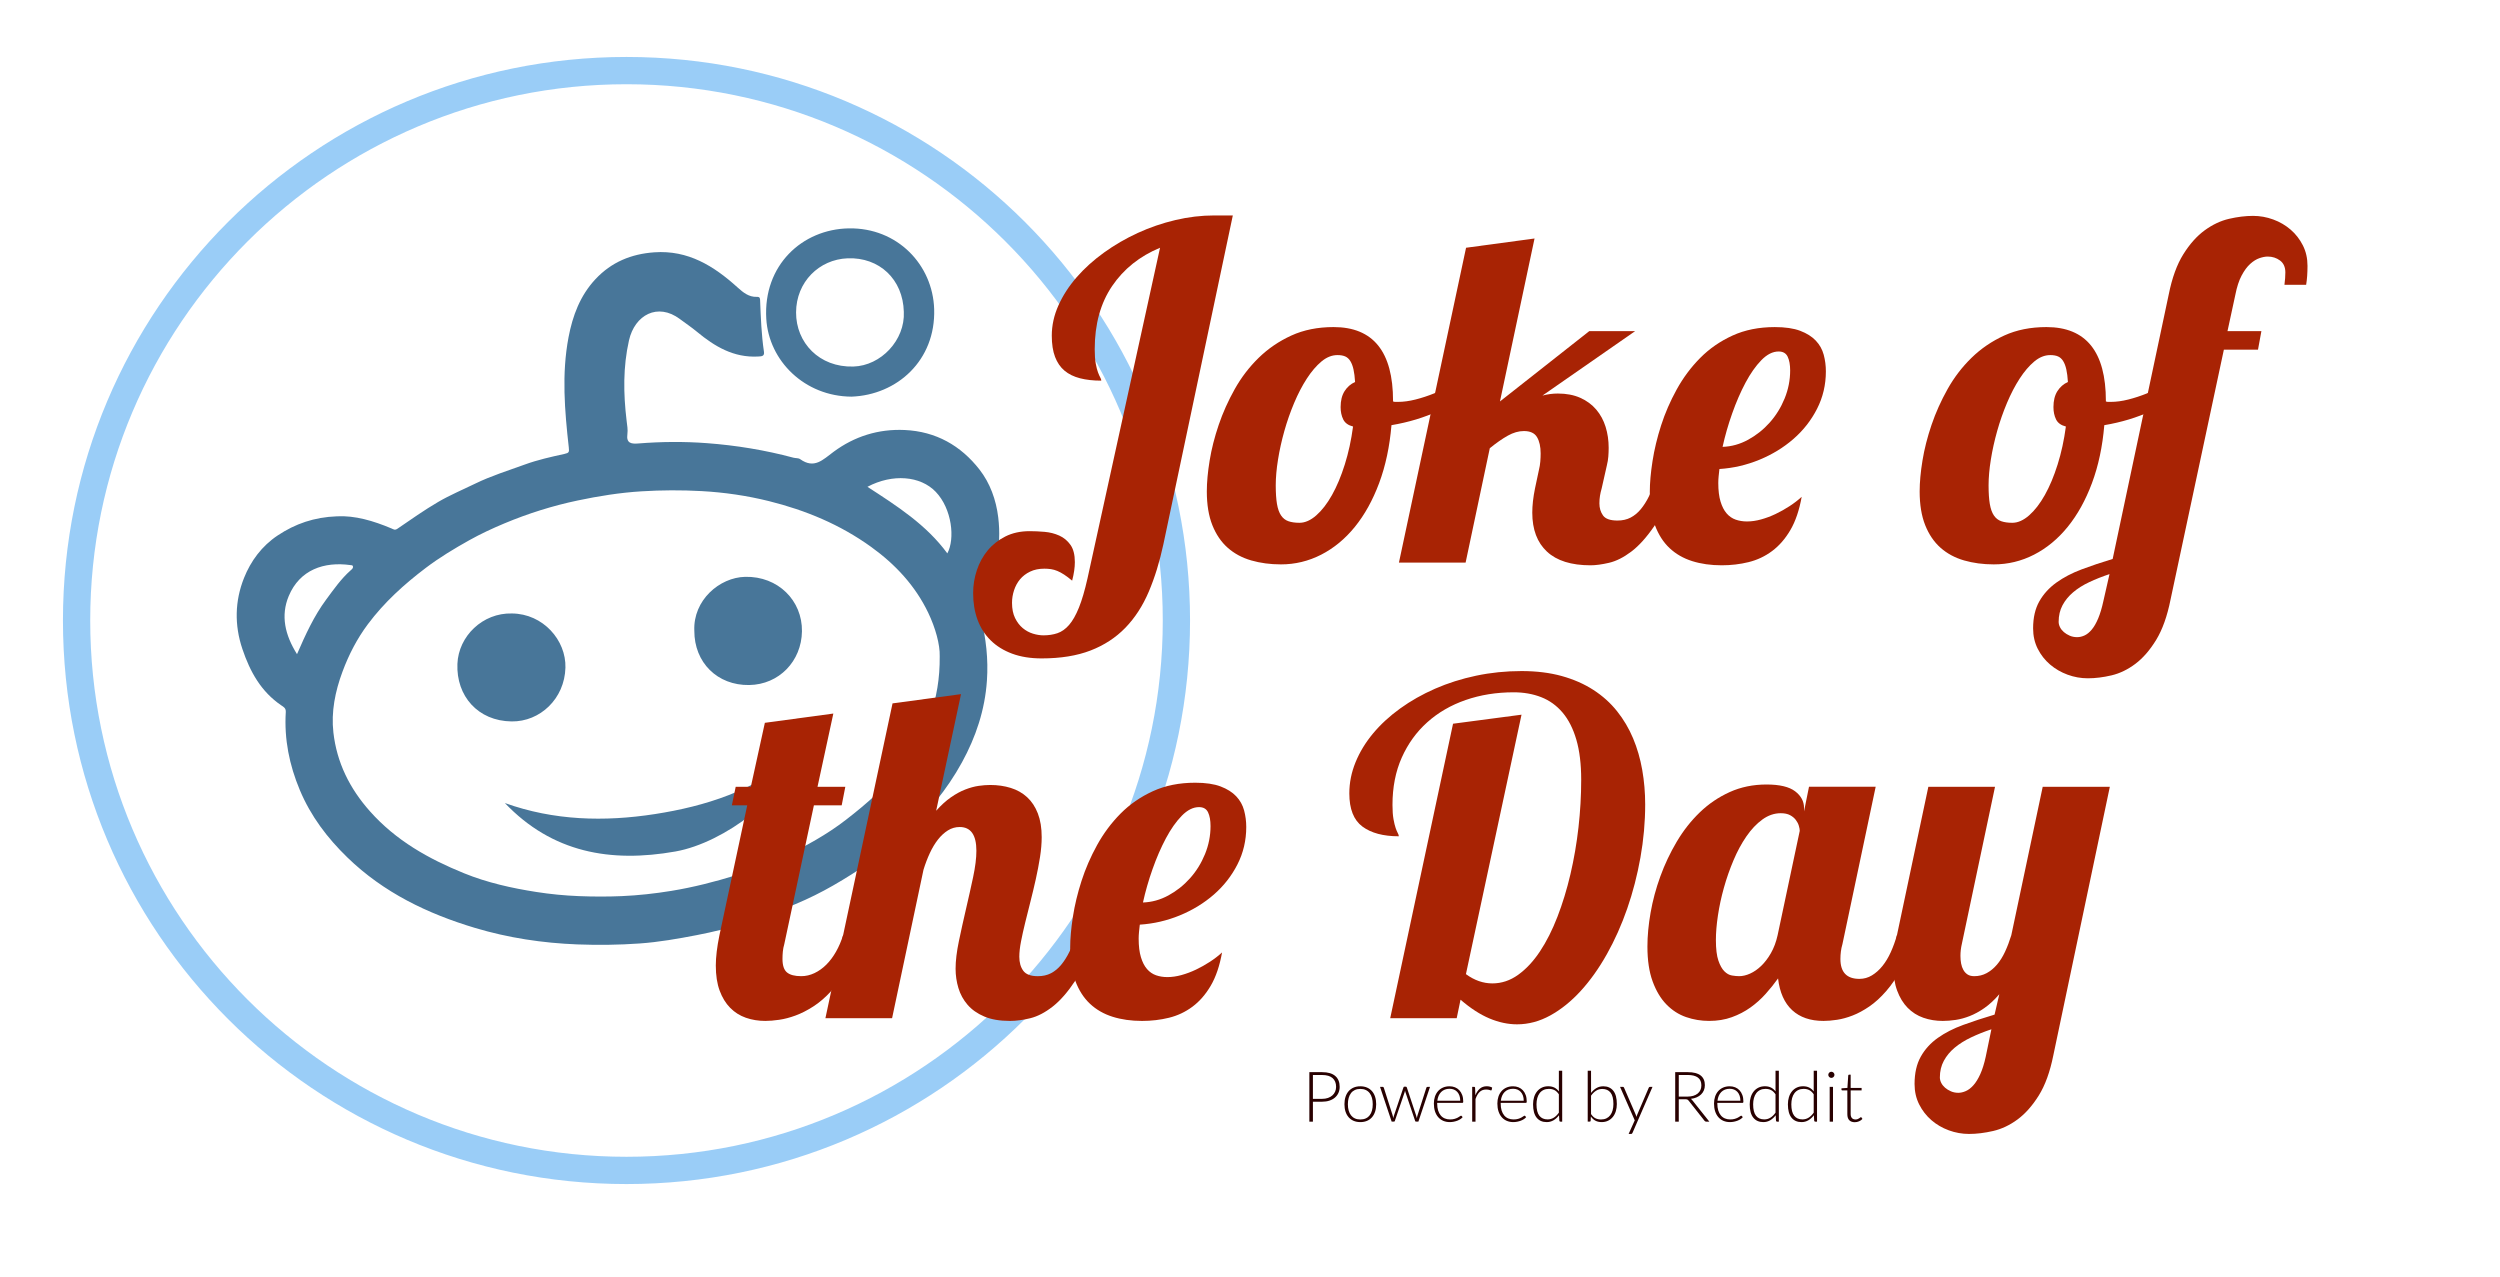 <?xml version="1.0" encoding="utf-8"?>
<!-- Generator: Adobe Illustrator 16.0.0, SVG Export Plug-In . SVG Version: 6.00 Build 0)  -->
<!DOCTYPE svg PUBLIC "-//W3C//DTD SVG 1.1//EN" "http://www.w3.org/Graphics/SVG/1.1/DTD/svg11.dtd">
<svg version="1.1" id="Layer_1" xmlns="http://www.w3.org/2000/svg" xmlns:xlink="http://www.w3.org/1999/xlink" x="0px" y="0px"
	 width="458.242px" height="234.066px" viewBox="0 0 458.242 234.066" enable-background="new 0 0 458.242 234.066"
	 xml:space="preserve">
<g>
	<g>
		<path fill="#9ACDF7" d="M114.835,15.44c54.201,0,98.297,44.096,98.297,98.297s-44.096,98.297-98.297,98.297
			s-98.297-44.096-98.297-98.297S60.634,15.44,114.835,15.44 M114.835,10.44c-57.049,0-103.297,46.247-103.297,103.297
			c0,57.049,46.248,103.297,103.297,103.297c57.05,0,103.297-46.248,103.297-103.297C218.132,56.687,171.885,10.44,114.835,10.44
			L114.835,10.44z"/>
	</g>
	<g>
		<path fill-rule="evenodd" clip-rule="evenodd" fill="#487699" d="M179.38,109.737c3.152-4.46,4.251-9.482,3.593-14.904
			c-0.392-3.229-1.502-6.29-3.442-8.774c-3.417-4.375-7.965-6.978-13.704-7.24c-4.837-0.221-9.211,1.178-13.002,3.973
			c-2.013,1.484-3.563,3.225-6.172,1.363c-0.308-0.22-0.811-0.151-1.211-0.259c-5.206-1.397-10.496-2.263-15.873-2.667
			c-4.197-0.315-8.382-0.278-12.571,0.059c-1.214,0.097-2.245,0.014-2-1.715c0.114-0.804-0.048-1.671-0.145-2.475
			c-0.592-4.934-0.663-9.838,0.438-14.708c1.058-4.681,5.27-6.95,9.333-3.907c1.037,0.777,2.121,1.498,3.116,2.325
			c3.26,2.708,6.75,4.783,11.21,4.544c0.672-0.036,1.205-0.042,1.079-0.883c-0.465-3.118-0.575-6.26-0.703-9.401
			c-0.016-0.375-0.026-0.674-0.6-0.652c-1.463,0.057-2.523-0.814-3.531-1.727c-4.338-3.927-9.065-6.879-15.263-6.438
			c-4.227,0.3-7.859,1.789-10.786,4.921c-2.819,3.017-4.188,6.708-4.937,10.655c-1.274,6.722-0.707,13.463,0.048,20.186
			c0.095,0.848,0.056,1.004-0.796,1.192c-2.44,0.538-4.903,1.083-7.244,1.936c-3.067,1.117-6.2,2.085-9.146,3.524
			c-2.256,1.102-4.588,2.075-6.749,3.338c-2.574,1.504-5.016,3.237-7.481,4.919c-0.478,0.325-0.724,0.094-1.119-0.072
			c-3.285-1.378-6.653-2.385-9.955-2.209c-4.182,0.154-7.641,1.366-10.851,3.496c-2.935,1.947-4.955,4.708-6.191,7.811
			c-1.67,4.193-1.782,8.597-0.292,13.021c1.405,4.17,3.42,7.812,7.146,10.338c0.382,0.259,0.849,0.48,0.805,1.208
			c-0.303,4.974,0.644,9.701,2.58,14.315c2.01,4.788,5.032,8.767,8.713,12.341c6.631,6.438,14.707,10.315,23.403,12.919
			c6.076,1.819,12.352,2.772,18.727,3.019c3.823,0.147,7.645,0.099,11.441-0.171c3.511-0.25,7.01-0.862,10.472-1.533
			c3.049-0.59,6.089-1.327,9.04-2.282c3.07-0.994,6.09-2.165,9.078-3.413c2.37-0.989,4.672-2.136,6.871-3.396
			c4.611-2.642,8.975-5.663,12.943-9.267c4.279-3.886,7.906-8.256,10.671-13.302c2.549-4.653,4.207-9.599,4.577-14.975
			c0.272-3.956-0.16-7.76-1.11-11.588C179.531,112.131,178.369,111.168,179.38,109.737z M54.441,119.906
			c-2.213-3.524-3.017-7.071-1.513-10.662c2.02-4.823,6.48-6.334,11.281-5.667c0.22,0.03,0.421-0.003,0.477,0.212
			c0.095,0.366-0.193,0.557-0.432,0.769c-1.76,1.563-3.095,3.487-4.481,5.36C57.561,112.909,56.018,116.274,54.441,119.906z
			 M165.521,140.178c-2.956,3.928-6.597,7.101-10.461,10.09c-3.529,2.731-7.419,4.852-11.391,6.768
			c-2.776,1.34-5.7,2.445-8.685,3.369c-3.93,1.217-7.889,2.233-11.947,2.894c-3.009,0.49-6.026,0.825-9.076,0.958
			c-2.621,0.114-5.227,0.102-7.849,0c-2.625-0.103-5.223-0.357-7.802-0.76c-4.523-0.707-8.994-1.704-13.248-3.431
			c-6.489-2.636-12.468-5.978-17.245-11.351c-3.746-4.212-6.084-8.962-6.707-14.449c-0.43-3.783,0.319-7.526,1.67-11.157
			c1.162-3.128,2.666-6.035,4.647-8.69c2.99-4.006,6.654-7.324,10.633-10.335c2.517-1.904,5.204-3.521,7.94-5.052
			c2.086-1.166,4.269-2.181,6.475-3.103c4.337-1.813,8.812-3.223,13.419-4.192c3.854-0.811,7.724-1.431,11.668-1.677
			c3.683-0.229,7.34-0.248,11.027-0.043c4.191,0.233,8.315,0.832,12.364,1.838c6.729,1.674,13.045,4.296,18.732,8.398
			c4.458,3.216,8.085,7.126,10.447,12.046c1.345,2.801,2.175,5.868,2.114,7.975C172.329,128.462,169.723,134.593,165.521,140.178z
			 M173.642,101.434c-3.831-5.233-9.176-8.659-14.646-12.203c4.596-2.439,9.708-2.018,12.519,0.917
			C174.509,93.278,175.081,98.776,173.642,101.434z"/>
		<path fill-rule="evenodd" clip-rule="evenodd" fill="#487699" d="M156.069,72.705c8.376-0.303,15.451-6.658,15.161-16.033
			c-0.252-8.136-6.736-14.967-15.649-14.813c-8.559,0.147-15.714,6.792-15.124,16.575C140.921,66.137,147.469,72.644,156.069,72.705
			z M155.355,47.347c5.836-0.232,10.165,3.863,10.312,9.802c0.258,5.178-4.184,9.894-9.251,10.038
			c-6.245,0.178-10.518-4.373-10.498-9.926C145.938,51.677,150.145,47.554,155.355,47.347z"/>
		<path fill-rule="evenodd" clip-rule="evenodd" fill="#487699" d="M136.588,105.732c-4.717,0.108-9.566,4.291-9.321,9.888
			c-0.015,5.823,4.229,10.035,10.057,9.944c5.482-0.084,9.591-4.384,9.672-9.839C147.079,110.09,142.612,105.594,136.588,105.732z"
			/>
		<path fill-rule="evenodd" clip-rule="evenodd" fill="#487699" d="M103.642,122.375c0.135-5.017-4.084-9.879-9.803-9.928
			c-5.368-0.145-9.792,4.161-9.997,9.231c-0.238,5.888,3.749,10.481,9.933,10.558C98.991,132.302,103.488,128.083,103.642,122.375z"
			/>
		<path fill-rule="evenodd" clip-rule="evenodd" fill="#487699" d="M92.54,147.194c8.667,9.093,19.369,10.99,31.267,8.881
			c9.073-1.608,20.561-10.557,21.944-17.428c-7.552,6.284-16.399,9.126-25.704,10.57C110.776,150.655,101.535,150.422,92.54,147.194
			z"/>
	</g>
</g>
<g>
	<path fill="#A82304" d="M212.632,45.412c-3.729,1.547-6.656,3.888-8.783,7.022c-2.127,3.135-3.19,6.995-3.19,11.579
		c0,1.077,0.062,1.954,0.187,2.631c0.125,0.677,0.262,1.215,0.415,1.616c0.151,0.4,0.29,0.711,0.414,0.932
		c0.125,0.222,0.187,0.415,0.187,0.58c-1.464,0-2.762-0.145-3.894-0.435c-1.133-0.29-2.079-0.752-2.838-1.388
		c-0.76-0.635-1.34-1.477-1.74-2.527c-0.401-1.049-0.601-2.347-0.601-3.894c0-1.878,0.407-3.729,1.222-5.551
		c0.814-1.823,1.933-3.548,3.355-5.178c1.422-1.629,3.093-3.134,5.013-4.516c1.919-1.381,3.977-2.575,6.173-3.583
		c2.195-1.008,4.488-1.795,6.877-2.361c2.388-0.566,4.771-0.849,7.146-0.849h3.397l-12.718,60.234
		c-0.69,3.231-1.588,6.145-2.692,8.741c-1.105,2.595-2.534,4.798-4.288,6.607c-1.754,1.809-3.88,3.196-6.379,4.163
		c-2.5,0.967-5.489,1.45-8.969,1.45c-2.044,0-3.846-0.29-5.406-0.87c-1.561-0.58-2.873-1.395-3.936-2.444
		c-1.063-1.05-1.864-2.307-2.403-3.77c-0.539-1.464-0.808-3.093-0.808-4.888c0-1.437,0.228-2.838,0.684-4.205
		c0.456-1.367,1.119-2.575,1.989-3.625c0.87-1.049,1.947-1.899,3.231-2.548c1.285-0.649,2.769-0.974,4.454-0.974
		c0.855,0,1.767,0.042,2.734,0.125c0.966,0.083,1.864,0.311,2.692,0.683c0.829,0.373,1.512,0.939,2.051,1.699
		c0.539,0.76,0.808,1.816,0.808,3.169c0,0.995-0.166,2.126-0.497,3.397c-0.525-0.442-1.008-0.808-1.45-1.098
		c-0.442-0.29-0.864-0.518-1.264-0.684c-0.401-0.166-0.794-0.276-1.181-0.332c-0.387-0.056-0.787-0.083-1.201-0.083
		c-0.995,0-1.864,0.179-2.61,0.539c-0.746,0.358-1.361,0.829-1.844,1.408c-0.483,0.58-0.849,1.25-1.098,2.009
		c-0.249,0.759-0.373,1.526-0.373,2.299c0,1.104,0.187,2.036,0.56,2.796c0.373,0.759,0.842,1.374,1.408,1.843
		c0.566,0.469,1.188,0.808,1.864,1.015c0.676,0.207,1.319,0.311,1.926,0.311c0.938,0,1.795-0.131,2.568-0.394
		c0.773-0.263,1.484-0.766,2.134-1.512c0.648-0.746,1.249-1.802,1.802-3.169c0.552-1.367,1.077-3.156,1.574-5.365L212.632,45.412z"
		/>
	<path fill="#A82304" d="M270.091,70.889c-1.657,1.74-3.798,3.218-6.421,4.433c-2.625,1.216-5.497,2.085-8.617,2.61
		c-0.331,3.922-1.084,7.457-2.257,10.605c-1.174,3.148-2.659,5.828-4.454,8.037c-1.795,2.21-3.853,3.908-6.172,5.096
		c-2.32,1.188-4.778,1.781-7.374,1.781c-1.961,0-3.777-0.242-5.448-0.725c-1.671-0.483-3.107-1.256-4.309-2.32
		c-1.201-1.063-2.14-2.444-2.817-4.143c-0.676-1.699-1.015-3.763-1.015-6.193c0-1.657,0.173-3.542,0.518-5.655
		c0.346-2.113,0.897-4.288,1.657-6.525c0.759-2.237,1.74-4.425,2.941-6.566c1.201-2.14,2.665-4.053,4.391-5.738
		c1.726-1.684,3.721-3.045,5.986-4.081s4.847-1.553,7.747-1.553c7.263,0,10.895,4.516,10.895,13.546v0.083
		c0.138,0.056,0.27,0.083,0.394,0.083c0.125,0,0.296,0,0.518,0c0.994,0,2.064-0.145,3.21-0.435c1.146-0.29,2.299-0.669,3.459-1.14
		c1.16-0.469,2.292-1.015,3.397-1.636c1.104-0.621,2.113-1.249,3.024-1.885L270.091,70.889z M248.01,78.18
		c-0.884-0.221-1.485-0.656-1.802-1.305c-0.318-0.649-0.477-1.401-0.477-2.258c0-1.187,0.241-2.161,0.725-2.921
		c0.483-0.759,1.125-1.318,1.926-1.678c-0.056-0.911-0.152-1.678-0.29-2.299c-0.139-0.622-0.332-1.132-0.58-1.533
		c-0.249-0.4-0.559-0.683-0.932-0.849c-0.373-0.166-0.849-0.249-1.429-0.249c-1.022,0-2.002,0.394-2.941,1.181
		s-1.83,1.83-2.672,3.128c-0.843,1.298-1.616,2.783-2.32,4.453c-0.704,1.671-1.305,3.391-1.802,5.158
		c-0.497,1.768-0.884,3.515-1.16,5.241c-0.276,1.726-0.415,3.293-0.415,4.702s0.076,2.555,0.228,3.438
		c0.151,0.884,0.4,1.582,0.746,2.092c0.345,0.512,0.793,0.864,1.347,1.057c0.552,0.193,1.229,0.29,2.03,0.29
		c1.021,0,2.05-0.456,3.086-1.367c1.036-0.911,1.995-2.154,2.879-3.729c0.884-1.574,1.664-3.438,2.341-5.592
		C247.175,82.986,247.679,80.666,248.01,78.18z"/>
	<path fill="#A82304" d="M307.168,87.916c-1.188,3.562-2.493,6.387-3.915,8.472c-1.423,2.085-2.838,3.66-4.246,4.723
		c-1.409,1.063-2.769,1.747-4.081,2.051c-1.312,0.304-2.438,0.456-3.376,0.456c-3.535,0-6.2-0.835-7.995-2.506
		c-1.796-1.67-2.693-4.053-2.693-7.146c0-1.326,0.166-2.803,0.497-4.433l0.704-3.314c0.138-0.552,0.228-1.091,0.27-1.616
		c0.042-0.524,0.062-1.021,0.062-1.492c0-1.243-0.221-2.237-0.663-2.982c-0.442-0.746-1.243-1.119-2.403-1.119
		c-0.967,0-1.954,0.284-2.962,0.849c-1.009,0.566-2.106,1.333-3.293,2.299l-4.433,20.962H256.42l12.304-57.708l12.552-1.698
		l-6.338,29.869l16.363-12.884h8.41l-16.985,11.807c0.938-0.249,1.878-0.373,2.817-0.373c1.574,0,2.948,0.263,4.122,0.787
		c1.173,0.525,2.147,1.243,2.92,2.154c0.773,0.912,1.347,1.968,1.719,3.169c0.373,1.202,0.56,2.479,0.56,3.832
		c0,0.525-0.021,1.057-0.062,1.595c-0.041,0.539-0.131,1.084-0.269,1.636l-0.953,4.226c-0.139,0.47-0.242,0.926-0.311,1.367
		c-0.069,0.442-0.104,0.897-0.104,1.367c0,0.856,0.221,1.595,0.663,2.216c0.441,0.622,1.326,0.932,2.651,0.932
		c0.912,0,1.712-0.179,2.403-0.539c0.69-0.358,1.312-0.87,1.864-1.533c0.552-0.663,1.057-1.456,1.512-2.382
		c0.456-0.925,0.904-1.94,1.346-3.045H307.168z"/>
	<path fill="#A82304" d="M330.243,91.064c-0.442,2.458-1.133,4.488-2.071,6.09c-0.939,1.602-2.058,2.886-3.355,3.853
		c-1.298,0.967-2.734,1.644-4.309,2.03c-1.574,0.387-3.217,0.58-4.93,0.58c-1.988,0-3.791-0.256-5.406-0.766
		c-1.615-0.511-2.997-1.305-4.143-2.382s-2.037-2.465-2.672-4.163c-0.635-1.699-0.953-3.75-0.953-6.152
		c0-1.629,0.166-3.507,0.497-5.634c0.331-2.126,0.855-4.309,1.574-6.545c0.718-2.237,1.67-4.433,2.858-6.587
		c1.187-2.154,2.624-4.081,4.308-5.779c1.685-1.699,3.659-3.066,5.924-4.102c2.264-1.036,4.847-1.553,7.747-1.553
		c1.906,0,3.459,0.228,4.661,0.684c1.201,0.456,2.154,1.056,2.858,1.802s1.187,1.609,1.45,2.589c0.262,0.98,0.394,1.996,0.394,3.045
		c0,2.458-0.539,4.743-1.615,6.856c-1.077,2.113-2.521,3.956-4.329,5.53c-1.81,1.574-3.888,2.845-6.235,3.812
		c-2.348,0.967-4.792,1.533-7.333,1.698c-0.056,0.47-0.104,0.919-0.145,1.347c-0.042,0.428-0.062,0.835-0.062,1.222
		c0,1.354,0.138,2.485,0.414,3.397c0.276,0.911,0.648,1.636,1.119,2.175c0.469,0.539,1.021,0.918,1.657,1.139
		c0.635,0.221,1.325,0.332,2.071,0.332c0.828,0,1.691-0.125,2.589-0.373s1.781-0.58,2.651-0.994s1.719-0.891,2.548-1.429
		S329.58,91.672,330.243,91.064z M315.744,81.909c1.629-0.055,3.19-0.49,4.681-1.305c1.491-0.814,2.81-1.864,3.956-3.148
		c1.146-1.284,2.057-2.755,2.734-4.412c0.676-1.657,1.015-3.369,1.015-5.137c0-1.049-0.152-1.891-0.456-2.527
		c-0.304-0.635-0.856-0.953-1.657-0.953c-1.077,0-2.133,0.532-3.169,1.595c-1.036,1.063-2.003,2.438-2.9,4.122
		c-0.898,1.685-1.713,3.562-2.444,5.634C316.772,77.849,316.185,79.893,315.744,81.909z"/>
	<path fill="#A82304" d="M400.751,70.889c-1.657,1.74-3.798,3.218-6.421,4.433c-2.625,1.216-5.497,2.085-8.617,2.61
		c-0.331,3.922-1.084,7.457-2.257,10.605c-1.174,3.148-2.659,5.828-4.454,8.037c-1.795,2.21-3.853,3.908-6.172,5.096
		c-2.32,1.188-4.778,1.781-7.374,1.781c-1.961,0-3.777-0.242-5.448-0.725c-1.671-0.483-3.107-1.256-4.309-2.32
		c-1.201-1.063-2.14-2.444-2.817-4.143c-0.676-1.699-1.015-3.763-1.015-6.193c0-1.657,0.173-3.542,0.518-5.655
		c0.346-2.113,0.897-4.288,1.657-6.525c0.759-2.237,1.74-4.425,2.941-6.566c1.201-2.14,2.665-4.053,4.391-5.738
		c1.726-1.684,3.721-3.045,5.986-4.081s4.847-1.553,7.747-1.553c7.263,0,10.895,4.516,10.895,13.546v0.083
		c0.138,0.056,0.27,0.083,0.394,0.083c0.125,0,0.296,0,0.518,0c0.994,0,2.064-0.145,3.21-0.435c1.146-0.29,2.299-0.669,3.459-1.14
		c1.16-0.469,2.292-1.015,3.397-1.636c1.104-0.621,2.113-1.249,3.024-1.885L400.751,70.889z M378.67,78.18
		c-0.884-0.221-1.485-0.656-1.802-1.305c-0.318-0.649-0.477-1.401-0.477-2.258c0-1.187,0.241-2.161,0.725-2.921
		c0.483-0.759,1.125-1.318,1.926-1.678c-0.056-0.911-0.152-1.678-0.29-2.299c-0.139-0.622-0.332-1.132-0.58-1.533
		c-0.249-0.4-0.559-0.683-0.932-0.849c-0.373-0.166-0.849-0.249-1.429-0.249c-1.022,0-2.002,0.394-2.941,1.181
		s-1.83,1.83-2.672,3.128c-0.843,1.298-1.616,2.783-2.32,4.453c-0.704,1.671-1.305,3.391-1.802,5.158
		c-0.497,1.768-0.884,3.515-1.16,5.241c-0.276,1.726-0.415,3.293-0.415,4.702s0.076,2.555,0.228,3.438
		c0.151,0.884,0.4,1.582,0.746,2.092c0.345,0.512,0.793,0.864,1.347,1.057c0.552,0.193,1.229,0.29,2.03,0.29
		c1.021,0,2.05-0.456,3.086-1.367c1.036-0.911,1.995-2.154,2.879-3.729c0.884-1.574,1.664-3.438,2.341-5.592
		C377.835,82.986,378.339,80.666,378.67,78.18z"/>
	<path fill="#A82304" d="M397.52,53.987c0.607-3.038,1.498-5.496,2.672-7.374c1.173-1.878,2.479-3.341,3.915-4.392
		c1.436-1.049,2.927-1.753,4.474-2.113c1.546-0.358,3.01-0.538,4.392-0.538c1.27,0,2.506,0.221,3.708,0.663
		c1.201,0.442,2.264,1.063,3.19,1.864c0.925,0.801,1.67,1.761,2.237,2.879c0.566,1.119,0.849,2.369,0.849,3.75
		c0,1.326-0.083,2.485-0.249,3.479h-3.977c0.055-0.469,0.096-0.87,0.124-1.201c0.027-0.332,0.042-0.69,0.042-1.077
		c0-0.966-0.325-1.691-0.974-2.175c-0.649-0.483-1.402-0.725-2.258-0.725c-0.442,0-0.946,0.097-1.512,0.29
		c-0.566,0.193-1.133,0.545-1.699,1.056c-0.566,0.512-1.091,1.222-1.574,2.134c-0.483,0.911-0.863,2.071-1.139,3.48l-1.45,6.711
		h6.214l-0.622,3.397h-6.255l-9.777,45.818c-0.608,3.038-1.485,5.496-2.63,7.374c-1.146,1.878-2.417,3.341-3.812,4.391
		c-1.394,1.049-2.851,1.753-4.371,2.113c-1.518,0.359-2.968,0.539-4.35,0.539c-1.27,0-2.506-0.221-3.708-0.663
		c-1.202-0.442-2.271-1.063-3.211-1.864c-0.938-0.801-1.691-1.761-2.257-2.879c-0.566-1.119-0.85-2.368-0.85-3.749
		c0-1.961,0.38-3.611,1.14-4.951c0.76-1.34,1.802-2.485,3.127-3.438c1.326-0.953,2.873-1.761,4.64-2.424
		c1.768-0.663,3.66-1.298,5.676-1.905L397.52,53.987z M386.666,105.232c-1.326,0.441-2.562,0.932-3.708,1.471
		s-2.134,1.16-2.962,1.864c-0.828,0.704-1.477,1.498-1.947,2.382c-0.469,0.884-0.705,1.892-0.705,3.024
		c0,0.331,0.083,0.663,0.249,0.994c0.166,0.332,0.4,0.628,0.704,0.891c0.304,0.262,0.663,0.483,1.077,0.663
		c0.414,0.18,0.87,0.27,1.367,0.27c0.442,0,0.891-0.104,1.346-0.311c0.456-0.208,0.898-0.566,1.326-1.077
		c0.428-0.512,0.822-1.195,1.181-2.051c0.359-0.856,0.677-1.92,0.953-3.19L386.666,105.232z"/>
</g>
<g>
	<path fill="#A82304" d="M158.09,171.432c-0.801,2.292-1.692,4.281-2.672,5.965c-0.981,1.685-2.003,3.107-3.066,4.267
		c-1.063,1.16-2.154,2.099-3.272,2.817c-1.119,0.719-2.203,1.271-3.252,1.657c-1.05,0.387-2.051,0.648-3.003,0.787
		c-0.953,0.138-1.802,0.207-2.548,0.207c-1.271,0-2.458-0.193-3.562-0.58c-1.105-0.386-2.065-0.994-2.879-1.823
		c-0.815-0.829-1.457-1.877-1.926-3.148c-0.469-1.27-0.704-2.803-0.704-4.598c0-0.773,0.056-1.622,0.166-2.548
		c0.111-0.925,0.276-1.926,0.497-3.003l5.096-23.82h-2.817l0.705-3.397h2.775l2.568-11.724l12.552-1.699l-2.9,13.422h5.096
		l-0.663,3.397h-5.095l-5.427,25.436c-0.139,0.47-0.228,0.932-0.27,1.388s-0.062,0.905-0.062,1.346c0,1.188,0.276,2.009,0.829,2.465
		c0.552,0.456,1.422,0.683,2.61,0.683c0.829,0,1.636-0.186,2.423-0.559s1.512-0.891,2.175-1.554
		c0.663-0.663,1.256-1.456,1.781-2.382c0.524-0.925,0.953-1.926,1.285-3.003H158.09z"/>
	<path fill="#A82304" d="M200.925,171.432c-1.188,3.48-2.465,6.255-3.832,8.327s-2.749,3.653-4.143,4.744
		c-1.395,1.091-2.762,1.802-4.101,2.133c-1.34,0.332-2.576,0.497-3.708,0.497c-1.878,0-3.453-0.269-4.723-0.808
		c-1.271-0.539-2.292-1.256-3.065-2.154c-0.773-0.897-1.333-1.919-1.678-3.065c-0.346-1.146-0.518-2.327-0.518-3.542
		c0-1.436,0.2-3.114,0.601-5.034c0.4-1.919,0.835-3.887,1.305-5.903c0.469-2.016,0.904-3.962,1.305-5.841
		c0.4-1.878,0.601-3.494,0.601-4.847c0-2.9-1.022-4.35-3.066-4.35c-0.773,0-1.491,0.207-2.154,0.621
		c-0.663,0.415-1.271,0.974-1.823,1.678c-0.553,0.705-1.05,1.533-1.492,2.486c-0.442,0.953-0.829,1.968-1.16,3.045l-5.758,27.217
		h-12.221l12.304-57.708l12.552-1.698l-4.557,21.376c0.911-1.021,1.815-1.843,2.713-2.465c0.897-0.622,1.774-1.098,2.63-1.429
		s1.664-0.552,2.424-0.663c0.759-0.11,1.471-0.166,2.133-0.166c1.353,0,2.61,0.18,3.77,0.539c1.16,0.359,2.161,0.926,3.003,1.699
		c0.842,0.773,1.498,1.768,1.968,2.982c0.469,1.216,0.704,2.666,0.704,4.35c0,1.133-0.104,2.354-0.311,3.666
		c-0.207,1.312-0.463,2.651-0.767,4.019c-0.304,1.367-0.628,2.728-0.974,4.081c-0.346,1.354-0.67,2.651-0.973,3.894
		c-0.304,1.243-0.56,2.396-0.767,3.459c-0.207,1.063-0.311,1.996-0.311,2.796c0,1.05,0.241,1.906,0.725,2.568
		c0.483,0.663,1.374,0.994,2.672,0.994c0.911,0,1.712-0.179,2.403-0.539c0.69-0.358,1.311-0.87,1.864-1.533
		c0.552-0.663,1.057-1.456,1.512-2.382c0.456-0.925,0.904-1.94,1.347-3.045H200.925z"/>
	<path fill="#A82304" d="M224,174.58c-0.442,2.458-1.133,4.488-2.071,6.09c-0.939,1.602-2.058,2.886-3.355,3.853
		c-1.298,0.967-2.734,1.644-4.309,2.03c-1.574,0.387-3.217,0.58-4.93,0.58c-1.988,0-3.791-0.256-5.406-0.766
		c-1.615-0.511-2.997-1.305-4.143-2.382s-2.037-2.465-2.672-4.163c-0.635-1.699-0.953-3.75-0.953-6.152
		c0-1.629,0.166-3.507,0.497-5.634c0.331-2.126,0.855-4.309,1.574-6.545c0.718-2.237,1.67-4.433,2.858-6.587
		c1.187-2.154,2.624-4.081,4.308-5.779c1.685-1.699,3.659-3.066,5.924-4.102c2.264-1.036,4.847-1.553,7.747-1.553
		c1.906,0,3.459,0.228,4.661,0.684c1.201,0.456,2.154,1.056,2.858,1.802s1.187,1.609,1.45,2.589c0.262,0.98,0.394,1.996,0.394,3.045
		c0,2.458-0.539,4.743-1.615,6.856c-1.077,2.113-2.521,3.956-4.329,5.53c-1.81,1.574-3.888,2.845-6.235,3.812
		c-2.348,0.967-4.792,1.533-7.333,1.698c-0.056,0.47-0.104,0.919-0.145,1.347c-0.042,0.428-0.062,0.835-0.062,1.222
		c0,1.354,0.138,2.485,0.414,3.397c0.276,0.911,0.648,1.636,1.119,2.175c0.469,0.539,1.021,0.918,1.657,1.139
		c0.635,0.221,1.325,0.332,2.071,0.332c0.828,0,1.691-0.125,2.589-0.373s1.781-0.58,2.651-0.994s1.719-0.891,2.548-1.429
		S223.337,175.188,224,174.58z M209.501,165.425c1.629-0.055,3.19-0.49,4.681-1.305c1.491-0.814,2.81-1.864,3.956-3.148
		c1.146-1.284,2.057-2.755,2.734-4.412c0.676-1.657,1.015-3.369,1.015-5.137c0-1.049-0.152-1.891-0.456-2.527
		c-0.304-0.635-0.856-0.953-1.657-0.953c-1.077,0-2.133,0.532-3.169,1.595c-1.036,1.063-2.003,2.438-2.9,4.122
		c-0.898,1.685-1.713,3.562-2.444,5.634C210.529,161.365,209.942,163.409,209.501,165.425z"/>
	<path fill="#A82304" d="M254.821,186.635l11.517-53.979l12.552-1.657L268.7,178.557c1.546,1.133,3.162,1.698,4.847,1.698
		c1.684,0,3.258-0.524,4.723-1.574c1.463-1.049,2.796-2.479,3.998-4.288c1.202-1.809,2.271-3.928,3.21-6.359
		c0.939-2.43,1.733-5.033,2.382-7.809c0.648-2.775,1.139-5.634,1.471-8.575s0.497-5.848,0.497-8.72c0-2.872-0.297-5.323-0.891-7.354
		c-0.594-2.03-1.437-3.687-2.527-4.971c-1.091-1.284-2.396-2.223-3.915-2.817c-1.519-0.594-3.204-0.891-5.054-0.891
		c-3.148,0-6.076,0.47-8.782,1.409c-2.707,0.939-5.054,2.299-7.042,4.081c-1.989,1.781-3.549,3.942-4.682,6.483
		c-1.132,2.542-1.698,5.427-1.698,8.658c0,1.077,0.062,1.954,0.187,2.631c0.124,0.677,0.255,1.215,0.394,1.616
		c0.138,0.4,0.269,0.711,0.394,0.932c0.124,0.222,0.186,0.415,0.186,0.58c-2.845,0-5.068-0.593-6.669-1.781
		c-1.602-1.187-2.403-3.217-2.403-6.09c0-1.933,0.379-3.832,1.139-5.696c0.759-1.864,1.83-3.625,3.211-5.282
		c1.38-1.657,3.038-3.183,4.971-4.578c1.933-1.394,4.066-2.603,6.4-3.625c2.333-1.021,4.84-1.816,7.519-2.382
		c2.679-0.566,5.454-0.849,8.327-0.849c2.734,0,5.192,0.304,7.374,0.911c2.182,0.608,4.115,1.457,5.8,2.548
		c1.685,1.091,3.128,2.389,4.329,3.894c1.202,1.506,2.182,3.163,2.941,4.971c0.759,1.81,1.318,3.743,1.678,5.8
		c0.359,2.058,0.539,4.164,0.539,6.318c0,3.231-0.29,6.477-0.87,9.735c-0.58,3.259-1.388,6.38-2.423,9.363
		c-1.036,2.982-2.278,5.765-3.729,8.347c-1.45,2.583-3.044,4.826-4.785,6.732c-1.74,1.906-3.598,3.404-5.572,4.495
		c-1.975,1.091-4.012,1.637-6.11,1.637c-1.657,0-3.342-0.359-5.054-1.077c-1.713-0.718-3.48-1.864-5.303-3.438l-0.704,3.397H254.821
		z"/>
	<path fill="#A82304" d="M351.263,171.432c-0.801,2.292-1.671,4.281-2.61,5.965c-0.939,1.685-1.913,3.107-2.92,4.267
		c-1.009,1.16-2.037,2.099-3.086,2.817c-1.05,0.719-2.071,1.271-3.065,1.657c-0.994,0.387-1.947,0.648-2.858,0.787
		c-0.912,0.138-1.74,0.207-2.486,0.207c-2.403,0-4.315-0.656-5.737-1.968c-1.423-1.312-2.286-3.252-2.589-5.82
		c-0.691,0.967-1.45,1.913-2.278,2.837c-0.829,0.926-1.754,1.754-2.776,2.486c-1.022,0.732-2.161,1.326-3.417,1.781
		c-1.257,0.456-2.645,0.684-4.164,0.684c-1.464,0-2.873-0.235-4.226-0.704c-1.354-0.469-2.555-1.243-3.604-2.32
		c-1.05-1.077-1.892-2.486-2.527-4.226c-0.635-1.74-0.953-3.866-0.953-6.38c0-1.933,0.194-4.004,0.58-6.214
		c0.387-2.209,0.98-4.418,1.781-6.628c0.801-2.209,1.802-4.329,3.003-6.359c1.202-2.03,2.61-3.825,4.226-5.386
		c1.616-1.56,3.445-2.803,5.489-3.728c2.043-0.925,4.294-1.388,6.752-1.388c2.403,0,4.149,0.415,5.24,1.243
		c1.091,0.829,1.637,1.851,1.637,3.065v0.622l0.911-4.516h12.221l-6.09,28.833c-0.139,0.47-0.235,0.932-0.29,1.388
		c-0.056,0.456-0.083,0.905-0.083,1.346c0,2.431,1.16,3.646,3.48,3.646c0.829,0,1.595-0.214,2.299-0.643
		c0.704-0.428,1.346-1,1.926-1.719s1.091-1.567,1.533-2.548c0.441-0.98,0.814-2.009,1.119-3.086H351.263z M329.887,152.292
		c0-0.249-0.056-0.559-0.166-0.932c-0.11-0.373-0.297-0.731-0.559-1.077c-0.263-0.345-0.615-0.635-1.056-0.87
		c-0.442-0.234-1.009-0.353-1.699-0.353c-1.188,0-2.313,0.387-3.376,1.16c-1.063,0.773-2.037,1.802-2.92,3.086
		c-0.884,1.284-1.671,2.741-2.361,4.371c-0.69,1.63-1.278,3.308-1.761,5.033c-0.483,1.726-0.849,3.425-1.098,5.095
		c-0.249,1.671-0.373,3.169-0.373,4.495c0,1.63,0.152,2.886,0.456,3.77c0.303,0.884,0.669,1.54,1.098,1.968
		c0.428,0.429,0.891,0.684,1.388,0.767s0.938,0.124,1.326,0.124c0.635,0,1.305-0.158,2.009-0.476
		c0.704-0.317,1.381-0.787,2.03-1.409c0.648-0.622,1.243-1.401,1.781-2.34s0.946-2.03,1.222-3.273L329.887,152.292z"/>
	<path fill="#A82304" d="M366.466,182.244c-0.911,1.05-1.823,1.892-2.734,2.527c-0.912,0.636-1.809,1.125-2.693,1.471
		c-0.884,0.346-1.74,0.58-2.568,0.704c-0.829,0.125-1.616,0.187-2.361,0.187c-1.271,0-2.458-0.193-3.562-0.58
		c-1.105-0.386-2.065-0.994-2.879-1.823c-0.815-0.829-1.457-1.877-1.926-3.148c-0.469-1.27-0.704-2.803-0.704-4.598
		c0-0.773,0.056-1.622,0.166-2.548c0.111-0.925,0.276-1.926,0.497-3.003l5.758-27.217h12.221l-6.089,28.833
		c-0.166,0.718-0.249,1.436-0.249,2.154c0,0.497,0.041,0.967,0.124,1.408c0.083,0.442,0.221,0.836,0.415,1.181
		c0.193,0.346,0.448,0.622,0.766,0.829c0.317,0.207,0.725,0.311,1.222,0.311c0.829,0,1.588-0.186,2.278-0.559
		c0.69-0.373,1.319-0.891,1.885-1.554c0.565-0.663,1.062-1.456,1.491-2.382c0.428-0.925,0.808-1.926,1.139-3.003l5.758-27.217
		h12.304l-10.356,49.215c-0.608,3.038-1.499,5.496-2.672,7.374c-1.174,1.878-2.472,3.341-3.894,4.391
		c-1.423,1.049-2.914,1.753-4.474,2.113c-1.561,0.359-3.031,0.539-4.412,0.539c-1.271,0-2.506-0.221-3.708-0.663
		c-1.201-0.442-2.265-1.063-3.19-1.864c-0.925-0.801-1.671-1.761-2.237-2.879c-0.566-1.119-0.849-2.368-0.849-3.749
		c0-1.988,0.379-3.66,1.139-5.013c0.759-1.354,1.802-2.5,3.127-3.438c1.326-0.939,2.879-1.733,4.661-2.382
		c1.781-0.649,3.693-1.277,5.738-1.885L366.466,182.244z M365.017,188.665c-1.326,0.441-2.568,0.938-3.729,1.492
		c-1.16,0.552-2.161,1.181-3.003,1.885c-0.843,0.704-1.505,1.505-1.988,2.403c-0.484,0.897-0.725,1.912-0.725,3.045
		c0,0.331,0.083,0.663,0.249,0.994s0.4,0.628,0.704,0.891c0.304,0.262,0.663,0.483,1.077,0.663c0.415,0.18,0.87,0.27,1.367,0.27
		c0.414,0,0.863-0.104,1.346-0.311c0.483-0.208,0.953-0.566,1.409-1.077c0.456-0.512,0.876-1.195,1.264-2.051
		c0.386-0.856,0.718-1.92,0.994-3.19L365.017,188.665z"/>
</g>
<g>
	<path fill="#280000" d="M240.653,201.94v3.653H240v-9.069h2.339c1.064,0,1.866,0.233,2.407,0.699s0.811,1.13,0.811,1.993
		c0,0.397-0.074,0.763-0.221,1.096c-0.147,0.333-0.36,0.621-0.638,0.862c-0.278,0.242-0.615,0.43-1.013,0.564
		c-0.397,0.134-0.846,0.202-1.346,0.202H240.653z M240.653,201.415h1.686c0.402,0,0.761-0.056,1.077-0.167
		c0.316-0.111,0.584-0.265,0.804-0.461c0.22-0.196,0.389-0.428,0.506-0.695s0.176-0.559,0.176-0.875
		c0-0.696-0.215-1.232-0.644-1.608c-0.43-0.376-1.069-0.564-1.92-0.564h-1.686V201.415z"/>
	<path fill="#280000" d="M249.344,199.113c0.458,0,0.866,0.078,1.228,0.234c0.361,0.156,0.666,0.377,0.914,0.664
		c0.248,0.286,0.437,0.631,0.567,1.035s0.196,0.855,0.196,1.355s-0.065,0.951-0.196,1.353c-0.13,0.401-0.319,0.746-0.567,1.032
		c-0.248,0.286-0.553,0.506-0.914,0.66c-0.361,0.154-0.77,0.231-1.228,0.231c-0.457,0-0.866-0.077-1.227-0.231
		c-0.361-0.154-0.667-0.374-0.917-0.66s-0.44-0.63-0.571-1.032c-0.13-0.402-0.195-0.853-0.195-1.353s0.065-0.952,0.195-1.355
		s0.321-0.749,0.571-1.035s0.555-0.507,0.917-0.664C248.478,199.191,248.887,199.113,249.344,199.113z M249.344,205.196
		c0.38,0,0.712-0.065,0.997-0.195s0.521-0.317,0.712-0.561c0.19-0.244,0.332-0.537,0.426-0.881c0.094-0.344,0.141-0.729,0.141-1.157
		c0-0.423-0.047-0.808-0.141-1.154c-0.094-0.346-0.236-0.642-0.426-0.888c-0.19-0.246-0.428-0.435-0.712-0.567
		s-0.616-0.199-0.997-0.199s-0.712,0.066-0.997,0.199s-0.521,0.321-0.711,0.567c-0.19,0.246-0.333,0.542-0.429,0.888
		c-0.096,0.346-0.145,0.731-0.145,1.154c0,0.427,0.048,0.813,0.145,1.157c0.096,0.344,0.239,0.638,0.429,0.881
		s0.427,0.431,0.711,0.561S248.964,205.196,249.344,205.196z"/>
	<path fill="#280000" d="M252.953,199.216h0.468c0.06,0,0.109,0.016,0.147,0.048c0.039,0.032,0.064,0.067,0.077,0.105l1.609,5.032
		c0.03,0.098,0.053,0.192,0.071,0.282c0.017,0.09,0.034,0.18,0.051,0.269c0.021-0.089,0.044-0.179,0.07-0.269
		c0.025-0.09,0.056-0.184,0.09-0.282l1.711-5.077c0.03-0.094,0.09-0.141,0.18-0.141h0.25c0.094,0,0.156,0.047,0.186,0.141
		l1.686,5.077c0.064,0.192,0.115,0.378,0.154,0.557c0.017-0.089,0.035-0.18,0.054-0.272c0.02-0.092,0.046-0.187,0.08-0.285
		l1.615-5.032c0.034-0.103,0.107-0.154,0.218-0.154h0.448l-2.134,6.377h-0.448c-0.069,0-0.118-0.045-0.147-0.135l-1.75-5.179
		c-0.021-0.064-0.041-0.128-0.058-0.192c-0.017-0.064-0.032-0.128-0.045-0.192c-0.013,0.064-0.027,0.128-0.042,0.192
		c-0.015,0.064-0.033,0.128-0.055,0.192l-1.769,5.179c-0.025,0.09-0.077,0.135-0.154,0.135h-0.429L252.953,199.216z"/>
	<path fill="#280000" d="M265.701,199.113c0.359,0,0.691,0.062,0.997,0.186s0.57,0.304,0.795,0.542
		c0.224,0.237,0.399,0.529,0.525,0.875s0.189,0.744,0.189,1.192c0,0.094-0.014,0.158-0.042,0.192s-0.072,0.051-0.131,0.051h-4.602
		v0.122c0,0.479,0.056,0.899,0.167,1.262c0.111,0.363,0.27,0.668,0.475,0.914s0.453,0.431,0.743,0.554
		c0.291,0.124,0.616,0.186,0.975,0.186c0.32,0,0.598-0.035,0.833-0.106c0.235-0.07,0.433-0.149,0.593-0.237s0.288-0.167,0.381-0.237
		c0.094-0.07,0.163-0.105,0.205-0.105c0.056,0,0.098,0.021,0.128,0.064l0.167,0.205c-0.103,0.128-0.238,0.248-0.407,0.359
		c-0.169,0.111-0.357,0.206-0.564,0.285c-0.207,0.079-0.429,0.142-0.667,0.189c-0.237,0.047-0.475,0.071-0.714,0.071
		c-0.436,0-0.833-0.076-1.192-0.228c-0.359-0.152-0.667-0.373-0.924-0.664c-0.257-0.291-0.456-0.646-0.596-1.067
		c-0.14-0.421-0.21-0.903-0.21-1.445c0-0.458,0.065-0.879,0.195-1.266s0.318-0.72,0.564-1c0.246-0.28,0.547-0.499,0.903-0.657
		C264.843,199.192,265.248,199.113,265.701,199.113z M265.71,199.568c-0.329,0-0.623,0.051-0.883,0.154s-0.485,0.25-0.675,0.442
		c-0.19,0.192-0.344,0.423-0.461,0.692c-0.117,0.269-0.195,0.57-0.233,0.903h4.198c0-0.342-0.047-0.648-0.141-0.919
		s-0.226-0.501-0.397-0.689c-0.17-0.188-0.375-0.333-0.614-0.433C266.265,199.619,266,199.568,265.71,199.568z"/>
	<path fill="#280000" d="M269.847,205.593v-6.377h0.321c0.072,0,0.125,0.015,0.157,0.045c0.032,0.03,0.05,0.082,0.055,0.154
		l0.051,1.346c0.205-0.517,0.479-0.922,0.82-1.215c0.342-0.292,0.763-0.439,1.263-0.439c0.192,0,0.37,0.021,0.532,0.061
		c0.163,0.041,0.316,0.099,0.462,0.176l-0.083,0.423c-0.013,0.068-0.056,0.103-0.128,0.103c-0.025,0-0.062-0.008-0.109-0.025
		s-0.105-0.037-0.176-0.058c-0.07-0.021-0.157-0.041-0.259-0.058c-0.103-0.017-0.22-0.025-0.353-0.025
		c-0.483,0-0.879,0.149-1.189,0.449c-0.31,0.299-0.561,0.73-0.753,1.294v4.147H269.847z"/>
	<path fill="#280000" d="M277.34,199.113c0.359,0,0.691,0.062,0.997,0.186s0.57,0.304,0.795,0.542
		c0.224,0.237,0.399,0.529,0.525,0.875s0.189,0.744,0.189,1.192c0,0.094-0.014,0.158-0.042,0.192s-0.072,0.051-0.131,0.051h-4.602
		v0.122c0,0.479,0.056,0.899,0.167,1.262c0.111,0.363,0.27,0.668,0.475,0.914s0.453,0.431,0.743,0.554
		c0.291,0.124,0.616,0.186,0.975,0.186c0.32,0,0.598-0.035,0.833-0.106c0.235-0.07,0.433-0.149,0.593-0.237s0.288-0.167,0.381-0.237
		c0.094-0.07,0.163-0.105,0.205-0.105c0.056,0,0.098,0.021,0.128,0.064l0.167,0.205c-0.103,0.128-0.238,0.248-0.407,0.359
		c-0.169,0.111-0.357,0.206-0.564,0.285c-0.207,0.079-0.429,0.142-0.667,0.189c-0.237,0.047-0.475,0.071-0.714,0.071
		c-0.436,0-0.833-0.076-1.192-0.228c-0.359-0.152-0.667-0.373-0.924-0.664c-0.257-0.291-0.456-0.646-0.596-1.067
		c-0.14-0.421-0.21-0.903-0.21-1.445c0-0.458,0.065-0.879,0.195-1.266s0.318-0.72,0.564-1c0.246-0.28,0.547-0.499,0.903-0.657
		C276.482,199.192,276.887,199.113,277.34,199.113z M277.349,199.568c-0.329,0-0.623,0.051-0.883,0.154s-0.485,0.25-0.675,0.442
		c-0.19,0.192-0.344,0.423-0.461,0.692c-0.117,0.269-0.195,0.57-0.233,0.903h4.198c0-0.342-0.047-0.648-0.141-0.919
		s-0.226-0.501-0.397-0.689c-0.17-0.188-0.375-0.333-0.614-0.433C277.904,199.619,277.639,199.568,277.349,199.568z"/>
	<path fill="#280000" d="M286.009,205.593c-0.105,0-0.167-0.056-0.184-0.167l-0.064-1.006c-0.282,0.384-0.613,0.69-0.992,0.917
		c-0.378,0.227-0.803,0.34-1.273,0.34c-0.783,0-1.394-0.271-1.833-0.814c-0.438-0.543-0.658-1.357-0.658-2.442
		c0-0.465,0.061-0.9,0.183-1.304c0.122-0.404,0.302-0.754,0.54-1.051c0.237-0.297,0.528-0.531,0.873-0.702
		c0.345-0.171,0.742-0.256,1.191-0.256c0.432,0,0.806,0.08,1.123,0.24c0.316,0.161,0.59,0.395,0.821,0.702v-3.782h0.609v9.326
		H286.009z M283.669,205.183c0.424,0,0.807-0.109,1.149-0.327c0.342-0.218,0.648-0.521,0.918-0.91v-3.365
		c-0.248-0.363-0.521-0.62-0.818-0.769s-0.635-0.224-1.011-0.224s-0.706,0.068-0.988,0.205c-0.283,0.137-0.519,0.33-0.709,0.58
		s-0.334,0.549-0.43,0.897c-0.096,0.349-0.145,0.732-0.145,1.15c0,0.949,0.176,1.646,0.526,2.093
		C282.511,204.96,283.014,205.183,283.669,205.183z"/>
	<path fill="#280000" d="M291.023,205.593v-9.326h0.609l0.006,4.063c0.282-0.376,0.609-0.673,0.98-0.891
		c0.372-0.218,0.791-0.327,1.256-0.327c0.782,0,1.392,0.271,1.83,0.811c0.438,0.541,0.657,1.354,0.657,2.438
		c0,0.466-0.061,0.901-0.183,1.305c-0.122,0.403-0.302,0.754-0.539,1.051c-0.237,0.297-0.528,0.531-0.873,0.702
		c-0.345,0.171-0.741,0.256-1.19,0.256c-0.445,0-0.828-0.087-1.149-0.26s-0.597-0.428-0.828-0.766l-0.038,0.782
		c-0.013,0.107-0.07,0.16-0.171,0.16H291.023z M293.699,199.601c-0.424,0-0.807,0.109-1.149,0.327
		c-0.343,0.218-0.648,0.521-0.918,0.91v3.365c0.244,0.367,0.513,0.625,0.809,0.772s0.636,0.221,1.021,0.221
		c0.376,0,0.706-0.068,0.988-0.205c0.283-0.137,0.519-0.33,0.709-0.58s0.333-0.549,0.43-0.897c0.096-0.349,0.145-0.732,0.145-1.151
		c0-0.948-0.176-1.646-0.526-2.092C294.857,199.824,294.354,199.601,293.699,199.601z"/>
	<path fill="#280000" d="M299.234,207.644c-0.026,0.06-0.059,0.109-0.1,0.147c-0.041,0.039-0.099,0.058-0.176,0.058h-0.436
		l1.122-2.493l-2.698-6.14h0.506c0.064,0,0.114,0.016,0.15,0.048c0.036,0.032,0.063,0.067,0.08,0.105l2.147,4.961
		c0.025,0.064,0.048,0.129,0.067,0.195c0.02,0.066,0.038,0.134,0.055,0.202c0.021-0.068,0.044-0.136,0.067-0.202
		c0.023-0.066,0.048-0.131,0.074-0.195l2.122-4.961c0.021-0.047,0.051-0.084,0.089-0.112c0.039-0.028,0.082-0.042,0.128-0.042h0.468
		L299.234,207.644z"/>
	<path fill="#280000" d="M307.713,201.491v4.102h-0.654v-9.069h2.314c1.047,0,1.829,0.202,2.346,0.606s0.775,0.997,0.775,1.778
		c0,0.346-0.06,0.663-0.179,0.949s-0.292,0.538-0.516,0.753c-0.224,0.216-0.495,0.394-0.811,0.532
		c-0.316,0.139-0.673,0.229-1.07,0.272c0.103,0.064,0.194,0.149,0.275,0.256l3.122,3.922h-0.571c-0.068,0-0.127-0.013-0.176-0.039
		c-0.049-0.025-0.097-0.068-0.144-0.128l-2.903-3.679c-0.073-0.094-0.151-0.16-0.234-0.199c-0.083-0.038-0.213-0.058-0.388-0.058
		H307.713z M307.713,201.004h1.577c0.402,0,0.762-0.048,1.08-0.145s0.587-0.234,0.808-0.413c0.22-0.18,0.388-0.396,0.503-0.647
		c0.116-0.252,0.173-0.536,0.173-0.853c0-0.645-0.211-1.124-0.635-1.436c-0.423-0.312-1.038-0.468-1.846-0.468h-1.66V201.004z"/>
	<path fill="#280000" d="M317.052,199.113c0.359,0,0.691,0.062,0.997,0.186s0.57,0.304,0.795,0.542
		c0.224,0.237,0.399,0.529,0.525,0.875s0.189,0.744,0.189,1.192c0,0.094-0.014,0.158-0.042,0.192s-0.072,0.051-0.131,0.051h-4.602
		v0.122c0,0.479,0.056,0.899,0.167,1.262c0.111,0.363,0.27,0.668,0.475,0.914s0.453,0.431,0.743,0.554
		c0.291,0.124,0.616,0.186,0.975,0.186c0.32,0,0.598-0.035,0.833-0.106c0.235-0.07,0.433-0.149,0.593-0.237s0.288-0.167,0.381-0.237
		c0.094-0.07,0.163-0.105,0.205-0.105c0.056,0,0.098,0.021,0.128,0.064l0.167,0.205c-0.103,0.128-0.238,0.248-0.407,0.359
		c-0.169,0.111-0.357,0.206-0.564,0.285c-0.207,0.079-0.429,0.142-0.667,0.189c-0.237,0.047-0.475,0.071-0.714,0.071
		c-0.436,0-0.833-0.076-1.192-0.228c-0.359-0.152-0.667-0.373-0.924-0.664c-0.257-0.291-0.456-0.646-0.596-1.067
		c-0.14-0.421-0.21-0.903-0.21-1.445c0-0.458,0.065-0.879,0.195-1.266s0.318-0.72,0.564-1c0.246-0.28,0.547-0.499,0.903-0.657
		C316.194,199.192,316.599,199.113,317.052,199.113z M317.061,199.568c-0.329,0-0.623,0.051-0.883,0.154s-0.485,0.25-0.675,0.442
		c-0.19,0.192-0.344,0.423-0.461,0.692c-0.117,0.269-0.195,0.57-0.233,0.903h4.198c0-0.342-0.047-0.648-0.141-0.919
		s-0.226-0.501-0.397-0.689c-0.17-0.188-0.375-0.333-0.614-0.433C317.616,199.619,317.351,199.568,317.061,199.568z"/>
	<path fill="#280000" d="M325.721,205.593c-0.105,0-0.167-0.056-0.184-0.167l-0.064-1.006c-0.282,0.384-0.613,0.69-0.992,0.917
		c-0.378,0.227-0.803,0.34-1.273,0.34c-0.783,0-1.394-0.271-1.833-0.814c-0.438-0.543-0.658-1.357-0.658-2.442
		c0-0.465,0.061-0.9,0.183-1.304c0.122-0.404,0.302-0.754,0.54-1.051c0.237-0.297,0.528-0.531,0.873-0.702
		c0.345-0.171,0.742-0.256,1.191-0.256c0.432,0,0.806,0.08,1.123,0.24c0.316,0.161,0.59,0.395,0.821,0.702v-3.782h0.609v9.326
		H325.721z M323.38,205.183c0.424,0,0.807-0.109,1.149-0.327c0.342-0.218,0.648-0.521,0.918-0.91v-3.365
		c-0.248-0.363-0.521-0.62-0.818-0.769s-0.635-0.224-1.011-0.224s-0.706,0.068-0.988,0.205c-0.283,0.137-0.519,0.33-0.709,0.58
		s-0.334,0.549-0.43,0.897c-0.096,0.349-0.145,0.732-0.145,1.15c0,0.949,0.176,1.646,0.526,2.093
		C322.223,204.96,322.726,205.183,323.38,205.183z"/>
	<path fill="#280000" d="M332.72,205.593c-0.105,0-0.167-0.056-0.184-0.167l-0.064-1.006c-0.282,0.384-0.613,0.69-0.992,0.917
		c-0.378,0.227-0.803,0.34-1.273,0.34c-0.783,0-1.394-0.271-1.833-0.814c-0.438-0.543-0.658-1.357-0.658-2.442
		c0-0.465,0.061-0.9,0.183-1.304c0.122-0.404,0.302-0.754,0.54-1.051c0.237-0.297,0.528-0.531,0.873-0.702
		c0.345-0.171,0.742-0.256,1.191-0.256c0.432,0,0.806,0.08,1.123,0.24c0.316,0.161,0.59,0.395,0.821,0.702v-3.782h0.609v9.326
		H332.72z M330.379,205.183c0.424,0,0.807-0.109,1.149-0.327c0.342-0.218,0.648-0.521,0.918-0.91v-3.365
		c-0.248-0.363-0.521-0.62-0.818-0.769s-0.635-0.224-1.011-0.224s-0.706,0.068-0.988,0.205c-0.283,0.137-0.519,0.33-0.709,0.58
		s-0.334,0.549-0.43,0.897c-0.096,0.349-0.145,0.732-0.145,1.15c0,0.949,0.176,1.646,0.526,2.093
		C329.222,204.96,329.725,205.183,330.379,205.183z"/>
	<path fill="#280000" d="M336.253,197.018c0,0.077-0.016,0.148-0.048,0.215c-0.032,0.066-0.074,0.125-0.125,0.176
		s-0.111,0.092-0.18,0.122s-0.141,0.045-0.218,0.045c-0.077,0-0.149-0.015-0.218-0.045s-0.128-0.07-0.18-0.122
		s-0.092-0.11-0.122-0.176c-0.03-0.066-0.045-0.138-0.045-0.215s0.015-0.15,0.045-0.221c0.03-0.07,0.07-0.131,0.122-0.183
		s0.111-0.092,0.18-0.122s0.141-0.045,0.218-0.045c0.077,0,0.149,0.015,0.218,0.045s0.128,0.07,0.18,0.122s0.093,0.112,0.125,0.183
		C336.237,196.867,336.253,196.94,336.253,197.018z M335.984,199.216v6.377h-0.609v-6.377H335.984z"/>
	<path fill="#280000" d="M339.977,205.696c-0.432,0-0.767-0.12-1.006-0.359s-0.359-0.609-0.359-1.109v-4.358h-0.917
		c-0.047,0-0.085-0.013-0.116-0.039c-0.03-0.025-0.044-0.062-0.044-0.109v-0.237l1.089-0.077l0.152-2.282
		c0.004-0.039,0.02-0.073,0.047-0.103s0.064-0.045,0.111-0.045h0.286v2.436h2.006v0.455h-2.006v4.326
		c0,0.175,0.022,0.326,0.067,0.452s0.106,0.229,0.186,0.311c0.079,0.082,0.172,0.141,0.279,0.18s0.222,0.058,0.346,0.058
		c0.154,0,0.286-0.022,0.397-0.067c0.111-0.045,0.207-0.094,0.289-0.147c0.081-0.053,0.147-0.103,0.199-0.147
		c0.051-0.045,0.092-0.067,0.122-0.067c0.034,0,0.068,0.021,0.103,0.064l0.167,0.269c-0.162,0.18-0.369,0.324-0.618,0.433
		C340.506,205.641,340.246,205.696,339.977,205.696z"/>
</g>
</svg>
